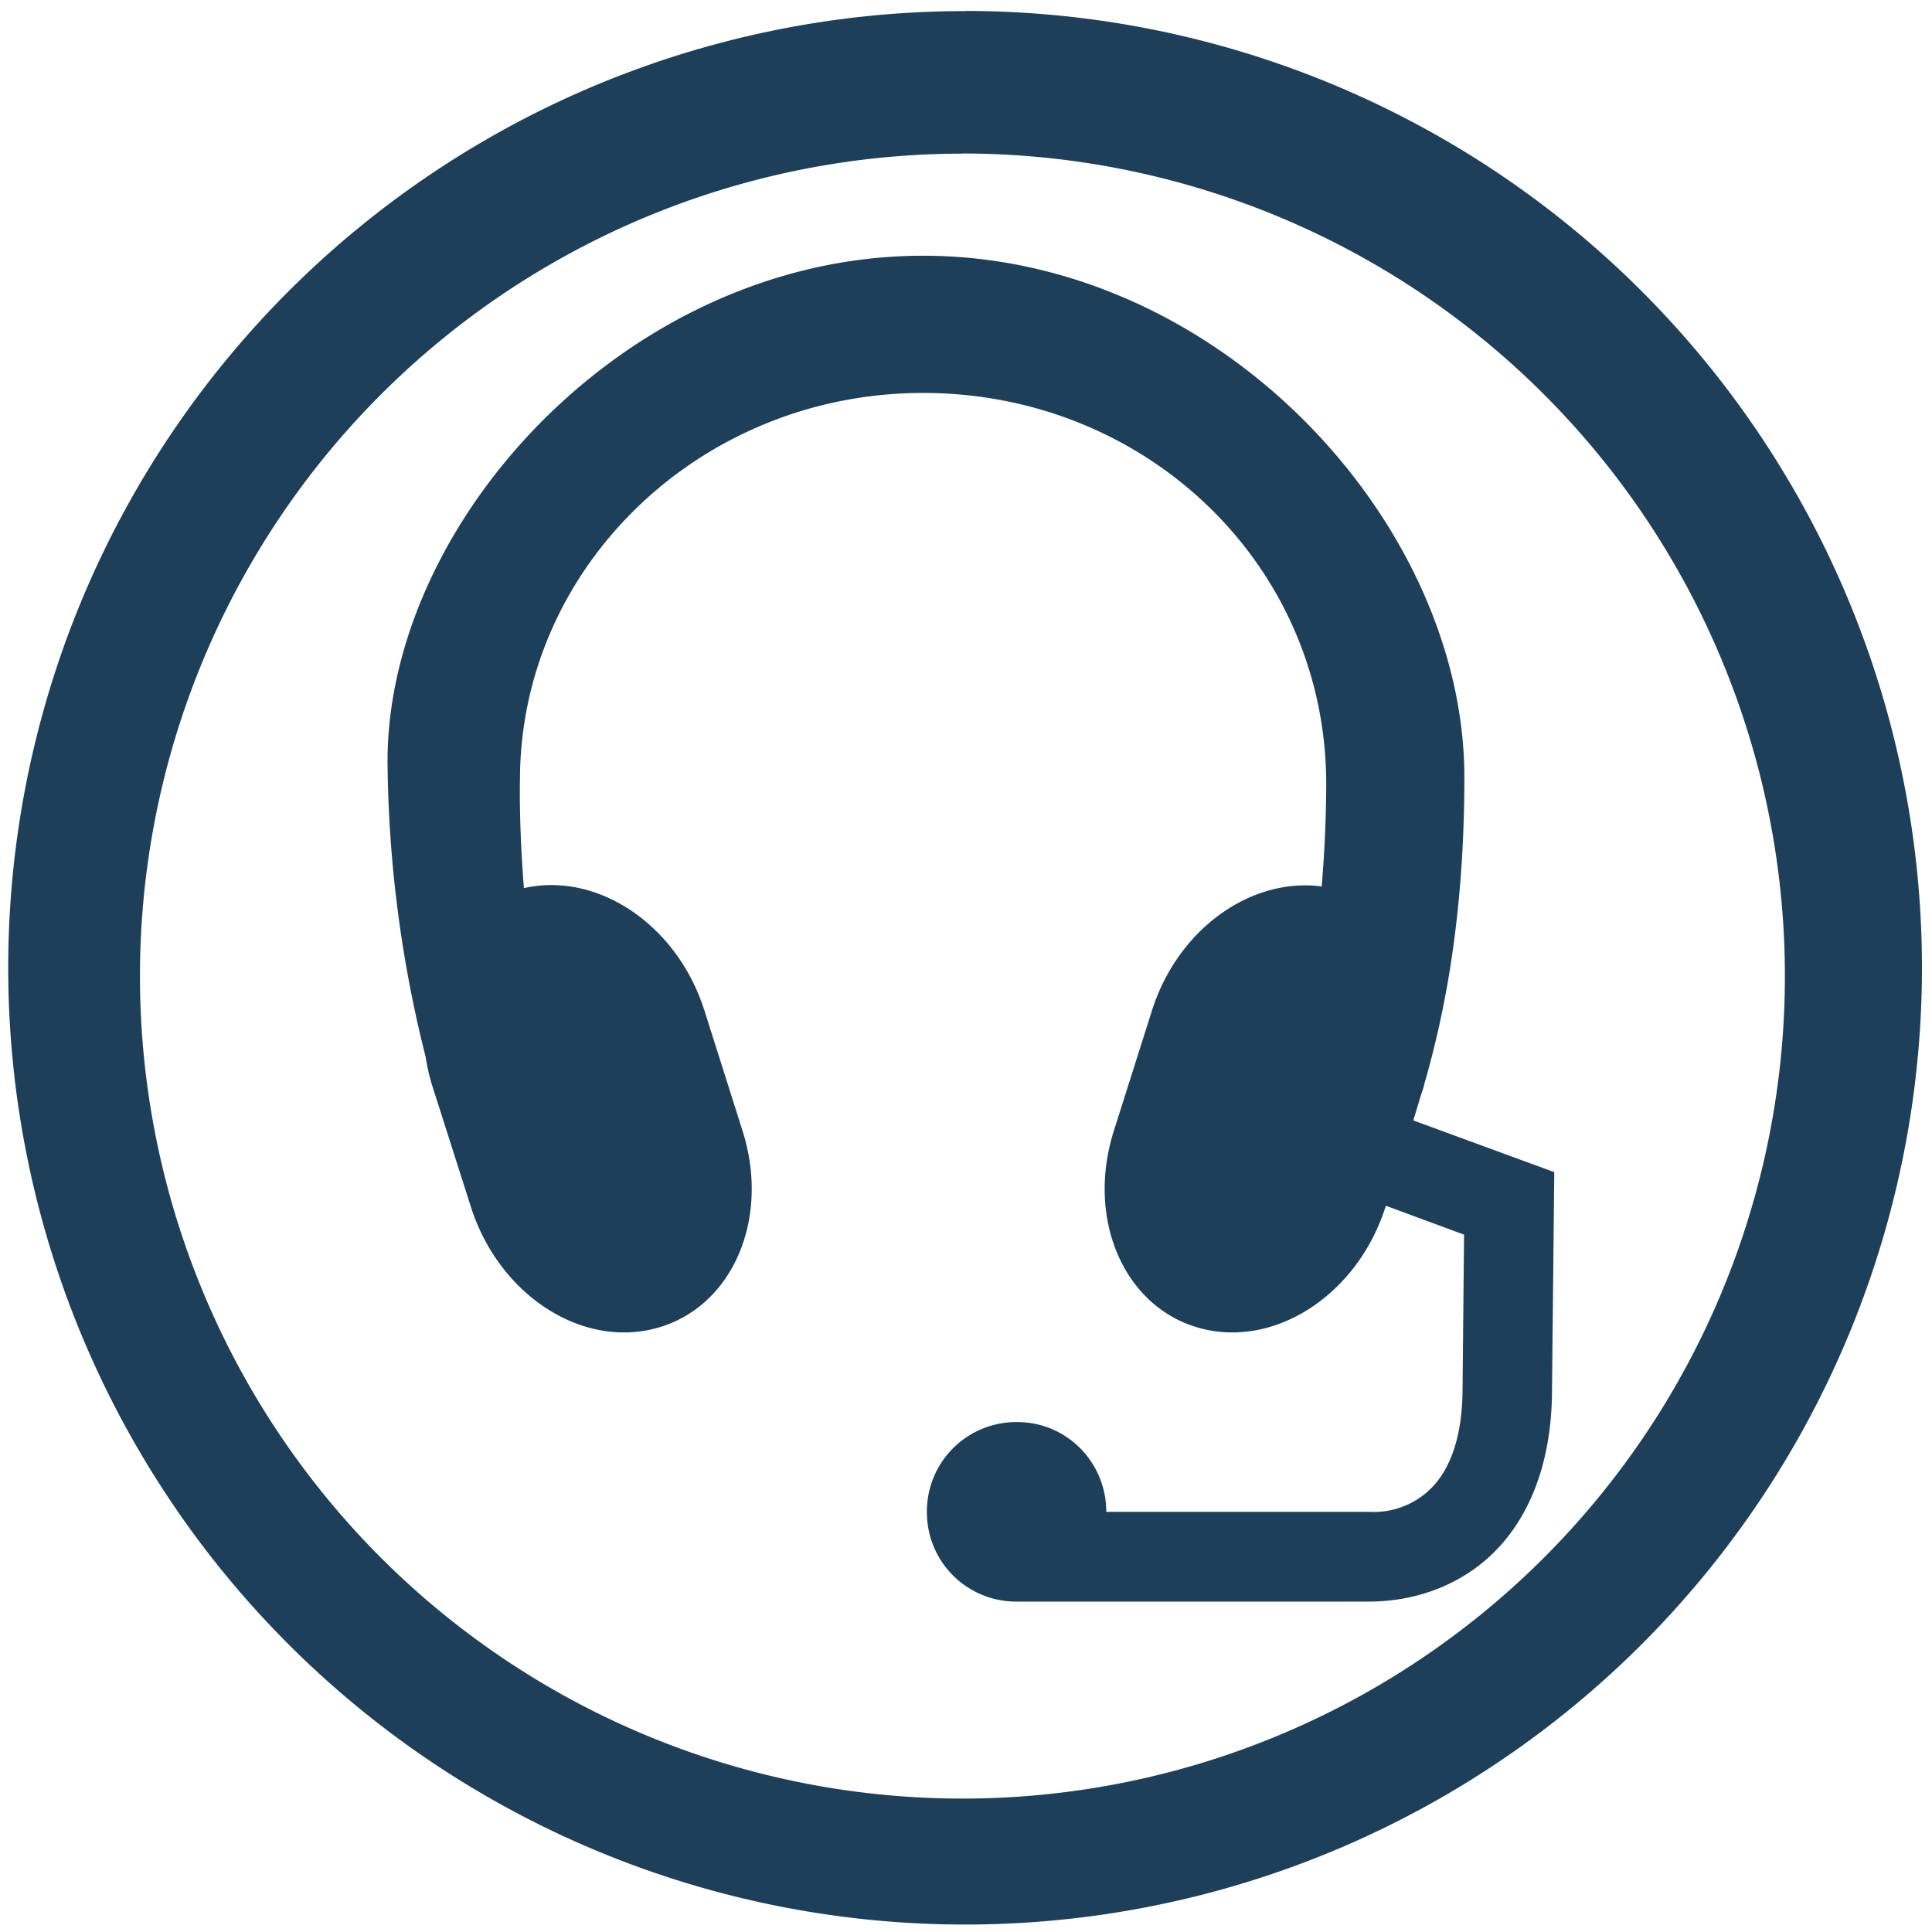 <?xml version="1.0" encoding="UTF-8" standalone="no"?>
<svg
   xmlns:dc="http://purl.org/dc/elements/1.1/"
   xmlns:cc="http://creativecommons.org/ns#"
   xmlns:rdf="http://www.w3.org/1999/02/22-rdf-syntax-ns#"
   xmlns:svg="http://www.w3.org/2000/svg"
   xmlns="http://www.w3.org/2000/svg"
   xmlns:sodipodi="http://sodipodi.sourceforge.net/DTD/sodipodi-0.dtd"
   xmlns:inkscape="http://www.inkscape.org/namespaces/inkscape"
   width="48"
   height="48"
   viewBox="0 0 12.7 12.7"
   version="1.1"
   id="svg4"
   sodipodi:docname="audio-headset.svg"
   inkscape:version="0.92.4 (5da689c313, 2019-01-14)">
  <defs
     id="defs8" />
  <sodipodi:namedview
     pagecolor="#ffffff"
     bordercolor="#666666"
     borderopacity="1"
     objecttolerance="10"
     gridtolerance="10"
     guidetolerance="10"
     inkscape:pageopacity="0"
     inkscape:pageshadow="2"
     inkscape:window-width="1087"
     inkscape:window-height="480"
     id="namedview6"
     showgrid="false"
     inkscape:zoom="4.9166667"
     inkscape:cx="2.1355932"
     inkscape:cy="24"
     inkscape:window-x="0"
     inkscape:window-y="25"
     inkscape:window-maximized="0"
     inkscape:current-layer="svg4" />
  <path
     d="m 6.344,0.073 a 6.29,6.29 0 0 0 -6.29,6.29 6.29,6.29 0 0 0 6.29,6.288 6.29,6.29 0 0 0 6.29,-6.289 6.29,6.29 0 0 0 -6.29,-6.29 z M 6.326,1.009 A 5.407,5.407 0 0 1 11.733,6.416 5.407,5.407 0 0 1 6.326,11.823 5.407,5.407 0 0 1 0.92,6.416 5.407,5.407 0 0 1 6.326,1.01 Z M 6.068,1.681 c -1.95,0 -3.553,1.773 -3.52,3.372 a 8.17,8.17 0 0 0 0.25,1.895 c 0.01,0.064 0.024,0.127 0.044,0.191 L 3.095,7.932 C 3.279,8.512 3.825,8.867 4.32,8.729 4.815,8.591 5.065,8.013 4.881,7.433 L 4.63,6.641 C 4.45,6.077 3.928,5.729 3.444,5.838 3.41,5.415 3.418,5.128 3.418,5.128 c 0,-1.4 1.185,-2.545 2.65,-2.545 1.467,0 2.655,1.133 2.65,2.581 A 8.352,8.352 0 0 1 8.688,5.827 C 8.224,5.766 7.744,6.105 7.573,6.641 L 7.322,7.433 C 7.138,8.013 7.388,8.591 7.882,8.729 8.378,8.867 8.924,8.512 9.108,7.932 L 9.11,7.926 9.624,8.116 9.614,9.146 C 9.61,9.459 9.528,9.652 9.424,9.766 A 0.533,0.533 0 0 1 8.999,9.938 H 7.272 c 0,-0.326 -0.26,-0.59 -0.585,-0.59 H 6.678 a 0.587,0.587 0 0 0 -0.585,0.59 0.586,0.586 0 0 0 0.585,0.59 0.295,0.295 0 0 0 0.006,0 h 2.314 c 0.323,0 0.64,-0.12 0.862,-0.365 0.222,-0.245 0.339,-0.594 0.342,-1.013 L 10.217,7.705 9.29,7.365 C 9.307,7.313 9.324,7.252 9.342,7.195 L 9.36,7.14 9.362,7.128 C 9.5,6.653 9.626,6.004 9.626,5.109 9.626,3.44 8.017,1.681 6.068,1.681 Z"
     id="path2"
     inkscape:connector-curvature="0"
     style="fill:#1e3f5a" />
</svg>
